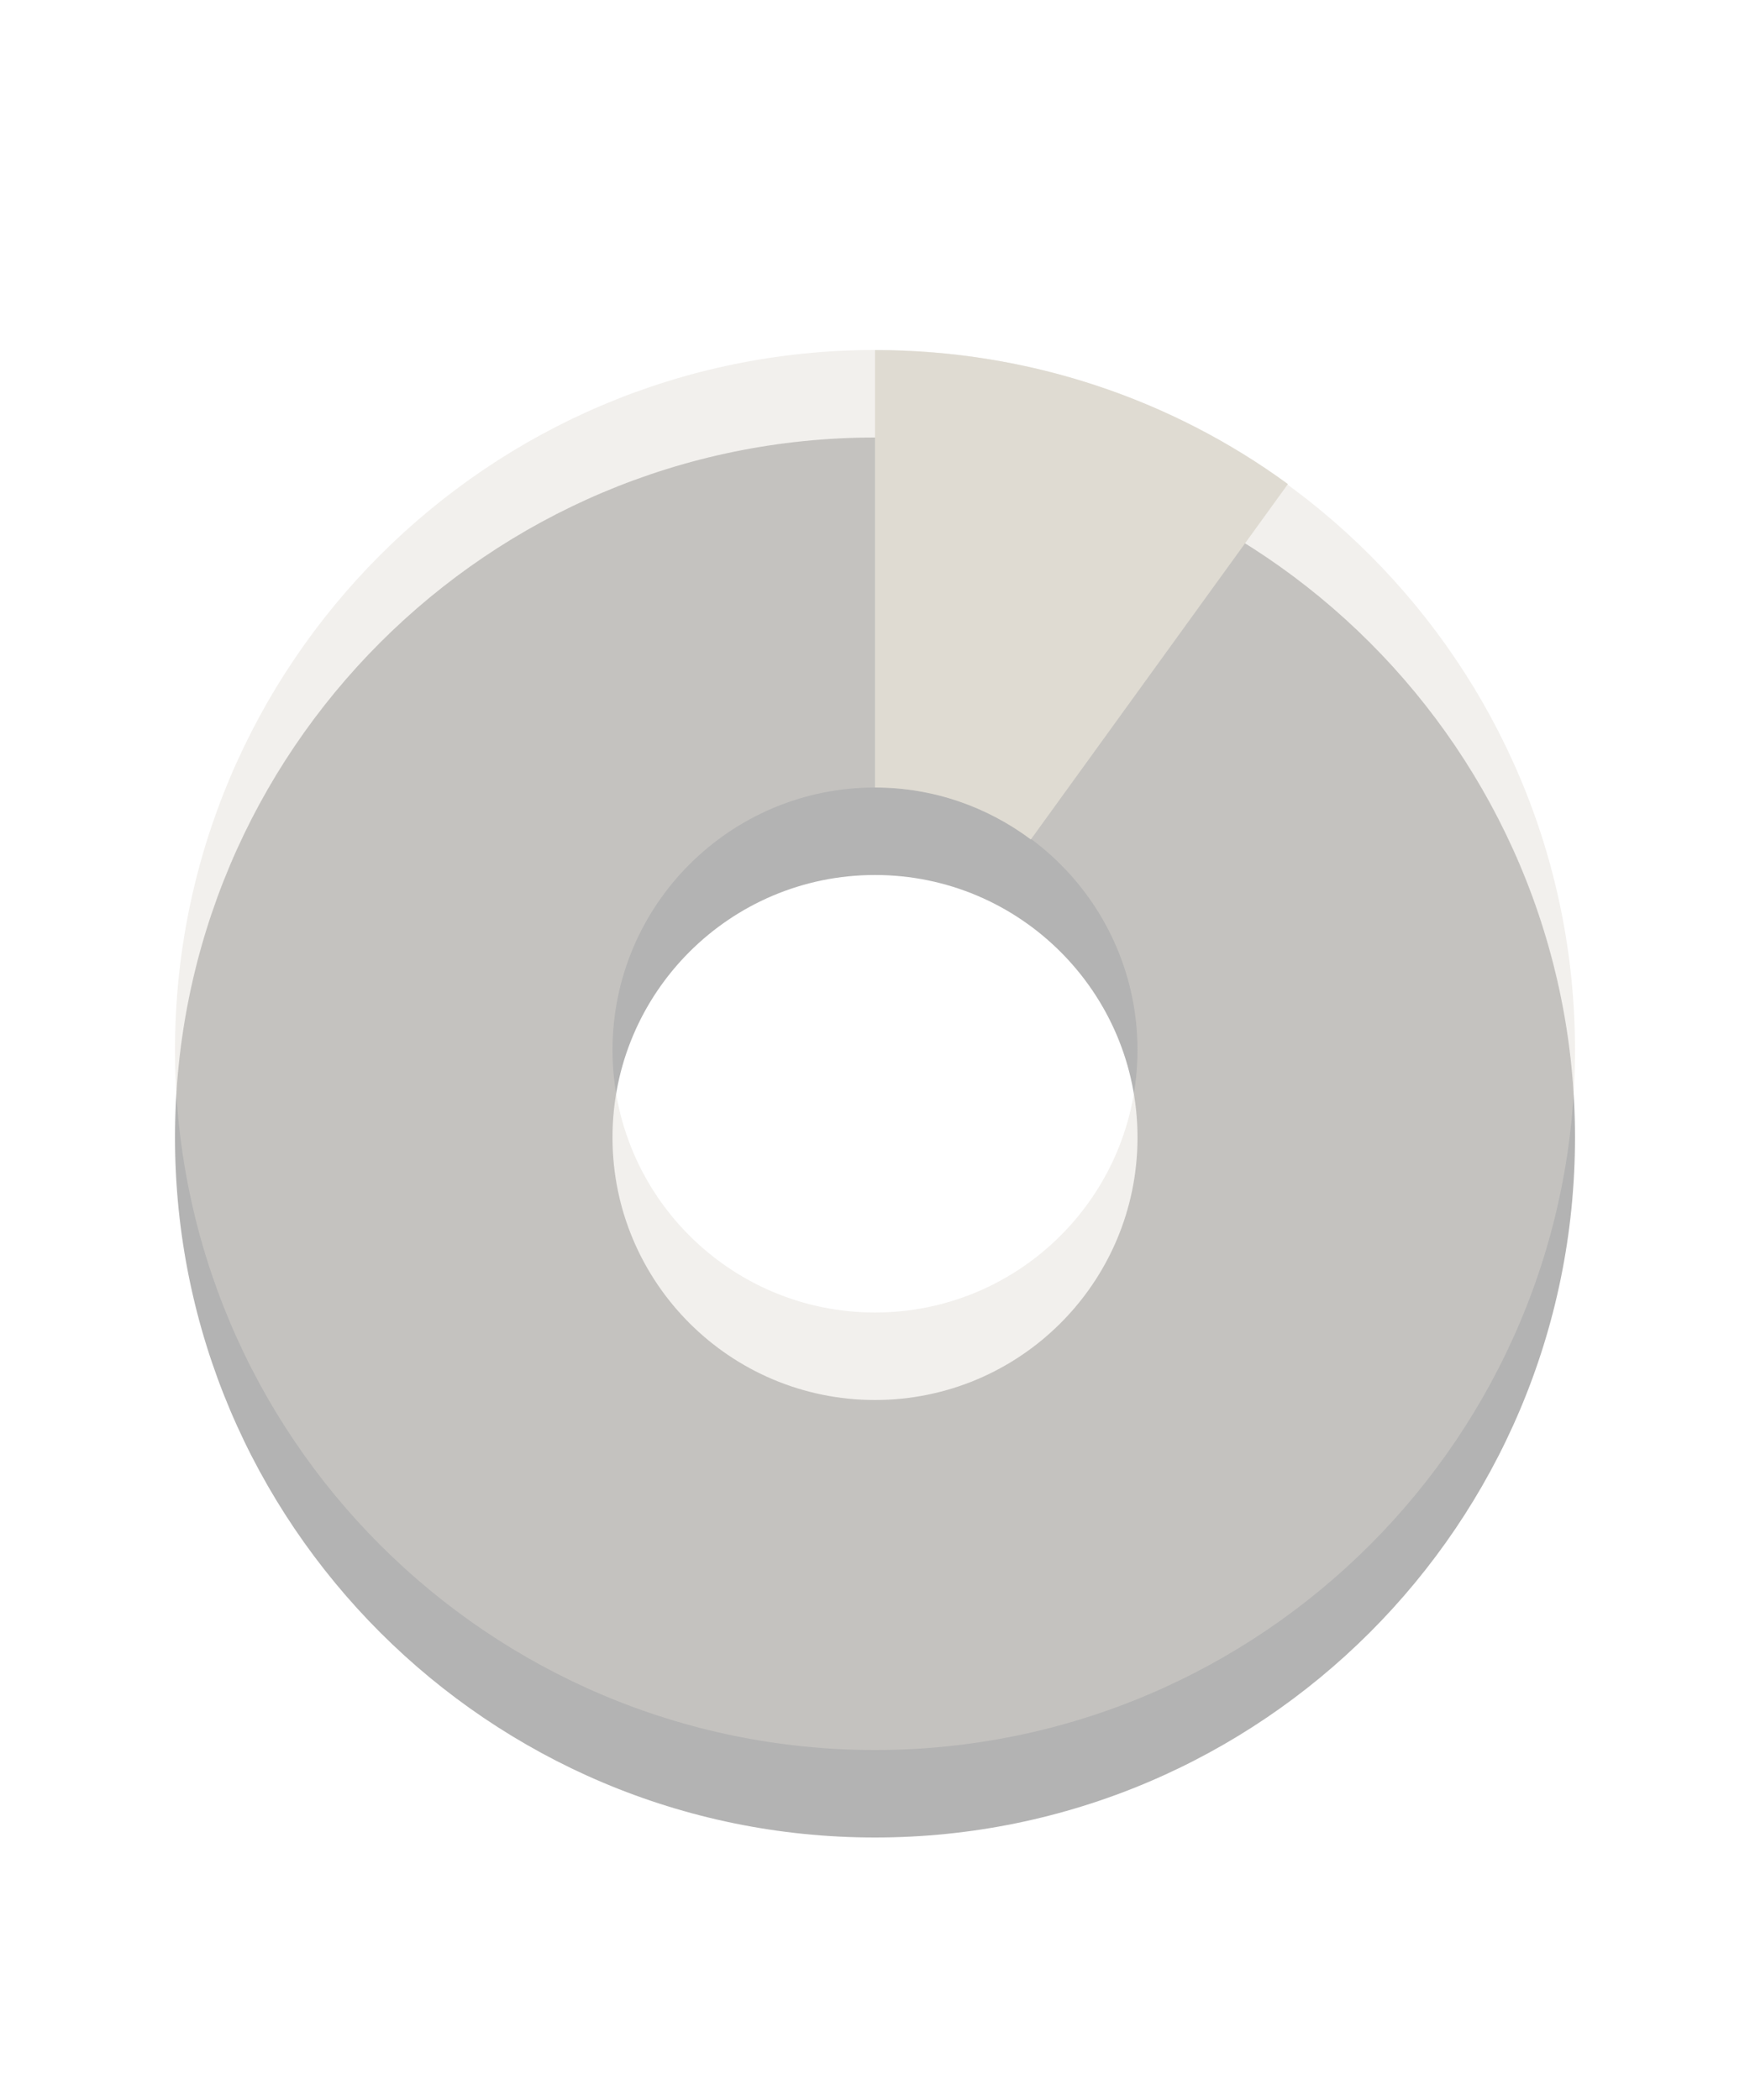 <?xml version="1.0" encoding="UTF-8" standalone="no"?>
<!-- Created with Inkscape (http://www.inkscape.org/) -->
<svg id="svg3252" xmlns:rdf="http://www.w3.org/1999/02/22-rdf-syntax-ns#" xmlns="http://www.w3.org/2000/svg" height="24" width="20" version="1.0" xmlns:cc="http://creativecommons.org/ns#" xmlns:dc="http://purl.org/dc/elements/1.1/">
 <path id="path3170-4" style="opacity:.3;fill-rule:evenodd" d="m10 5c-4.416 0-8 3.584-8 8s3.584 8 8 8 8-3.584 8-8-3.584-8-8-8zm0 5c1.656 0 3 1.344 3 3s-1.344 3-3 3-3-1.344-3-3c1e-7 -1.656 1.344-3 3-3z"/>
 <path id="path3170" style="opacity:.4;fill-rule:evenodd;fill:#dfdbd2" d="m10 4c-4.416 0-8 3.584-8 8s3.584 8 8 8 8-3.584 8-8-3.584-8-8-8zm0 5c1.656 1e-7 3 1.344 3 3s-1.344 3-3 3-3-1.344-3-3c1e-7 -1.656 1.344-3 3-3z"/>
 <path id="path2495" style="fill:#dfdbd2" d="m10 4v5c0.668 1e-7 1.284 0.223 1.781 0.594l2.938-4.062c-1.322-0.966-2.957-1.531-4.718-1.531z"/>
</svg>

